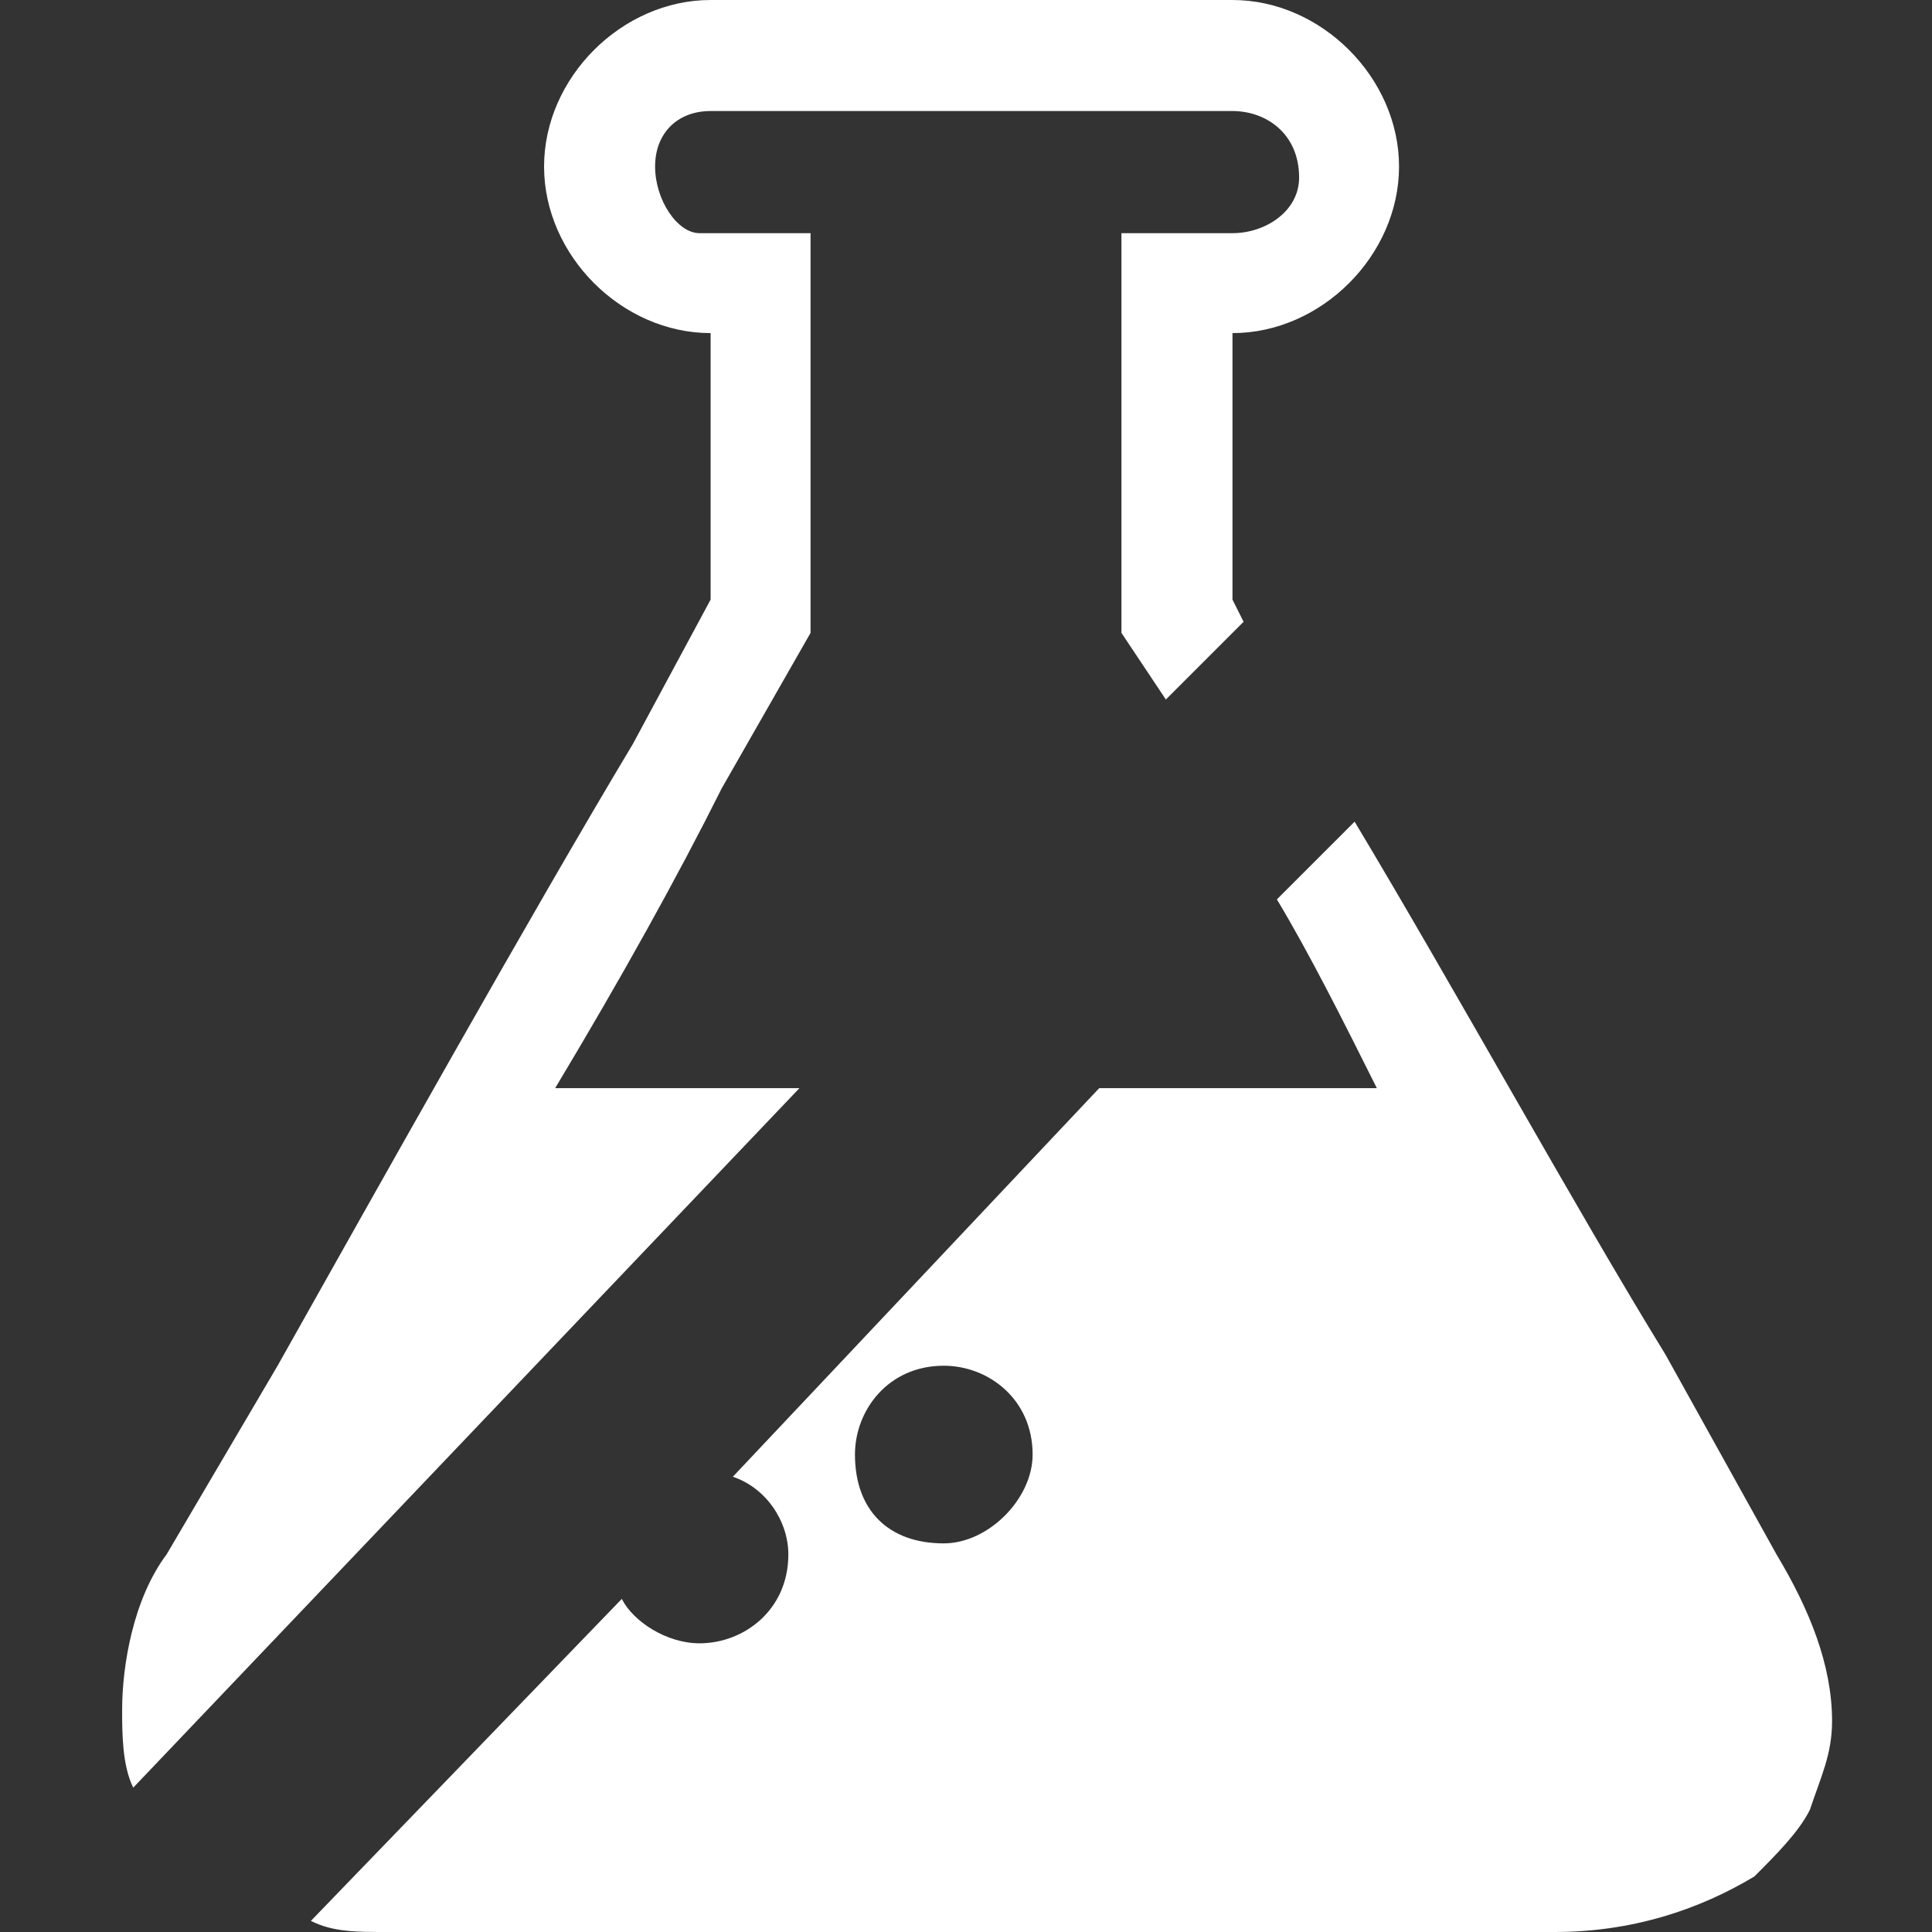 <?xml version="1.0" encoding="utf-8"?>
<!-- Generator: Adobe Illustrator 23.0.1, SVG Export Plug-In . SVG Version: 6.00 Build 0)  -->
<svg version="1.1" id="Camada_1" xmlns="http://www.w3.org/2000/svg" xmlns:xlink="http://www.w3.org/1999/xlink" x="0px" y="0px"
	 viewBox="0 0 17.4 17.4" style="enable-background:new 0 0 17.4 17.4;" xml:space="preserve">
<rect x="0" y="0" width="17.4" height="17.4" fill="#333333" stroke="none"/>
<style type="text/css">
	.st0{fill:#FFFFFF;}
</style>
<g>
	<path class="st0" d="M7.2,9.8c-0.9,0-1.7,0-2.2,0c0.6-1,1.1-1.9,1.5-2.7l0.8-1.4V2.1h-1c-0.2,0-0.4-0.3-0.4-0.6S6.1,1,6.4,1h4.7
		c0.3,0,0.6,0.2,0.6,0.6c0,0.3-0.3,0.5-0.6,0.5h-1v3.6l0.4,0.6l0.7-0.7l-0.1-0.2V3c0.8,0,1.5-0.7,1.5-1.5S11.9,0,11.1,0H6.4
		C5.6,0,4.9,0.7,4.9,1.5S5.6,3,6.4,3v2.4L5.7,6.7c-0.9,1.5-2.3,4-3.2,5.6l-1,1.7c-0.3,0.4-0.4,1-0.4,1.4c0,0.2,0,0.5,0.1,0.7
		L7.2,9.8z"/>
	<path class="st0" d="M15,12.2c-0.8-1.3-1.9-3.3-2.8-4.8l-0.7,0.7c0.3,0.5,0.6,1.1,0.9,1.7c-0.6,0-1.5,0-2.5,0l-3.3,3.5
		c0.3,0.1,0.5,0.4,0.5,0.7c0,0.5-0.4,0.8-0.8,0.8c-0.3,0-0.6-0.2-0.7-0.4l-2.8,2.9c0.2,0.1,0.4,0.1,0.7,0.1h2.1c1.7,0,4.6,0,6.4,0h2
		c0.7,0,1.3-0.2,1.8-0.5c0.2-0.2,0.4-0.4,0.5-0.6c0.1-0.3,0.2-0.5,0.2-0.8c0-0.5-0.2-1-0.5-1.5L15,12.2z M8.5,13.9
		c-0.5,0-0.8-0.3-0.8-0.8c0-0.4,0.3-0.8,0.8-0.8c0.4,0,0.8,0.3,0.8,0.8C9.3,13.5,8.9,13.9,8.5,13.9z"/>
</g>
</svg>
